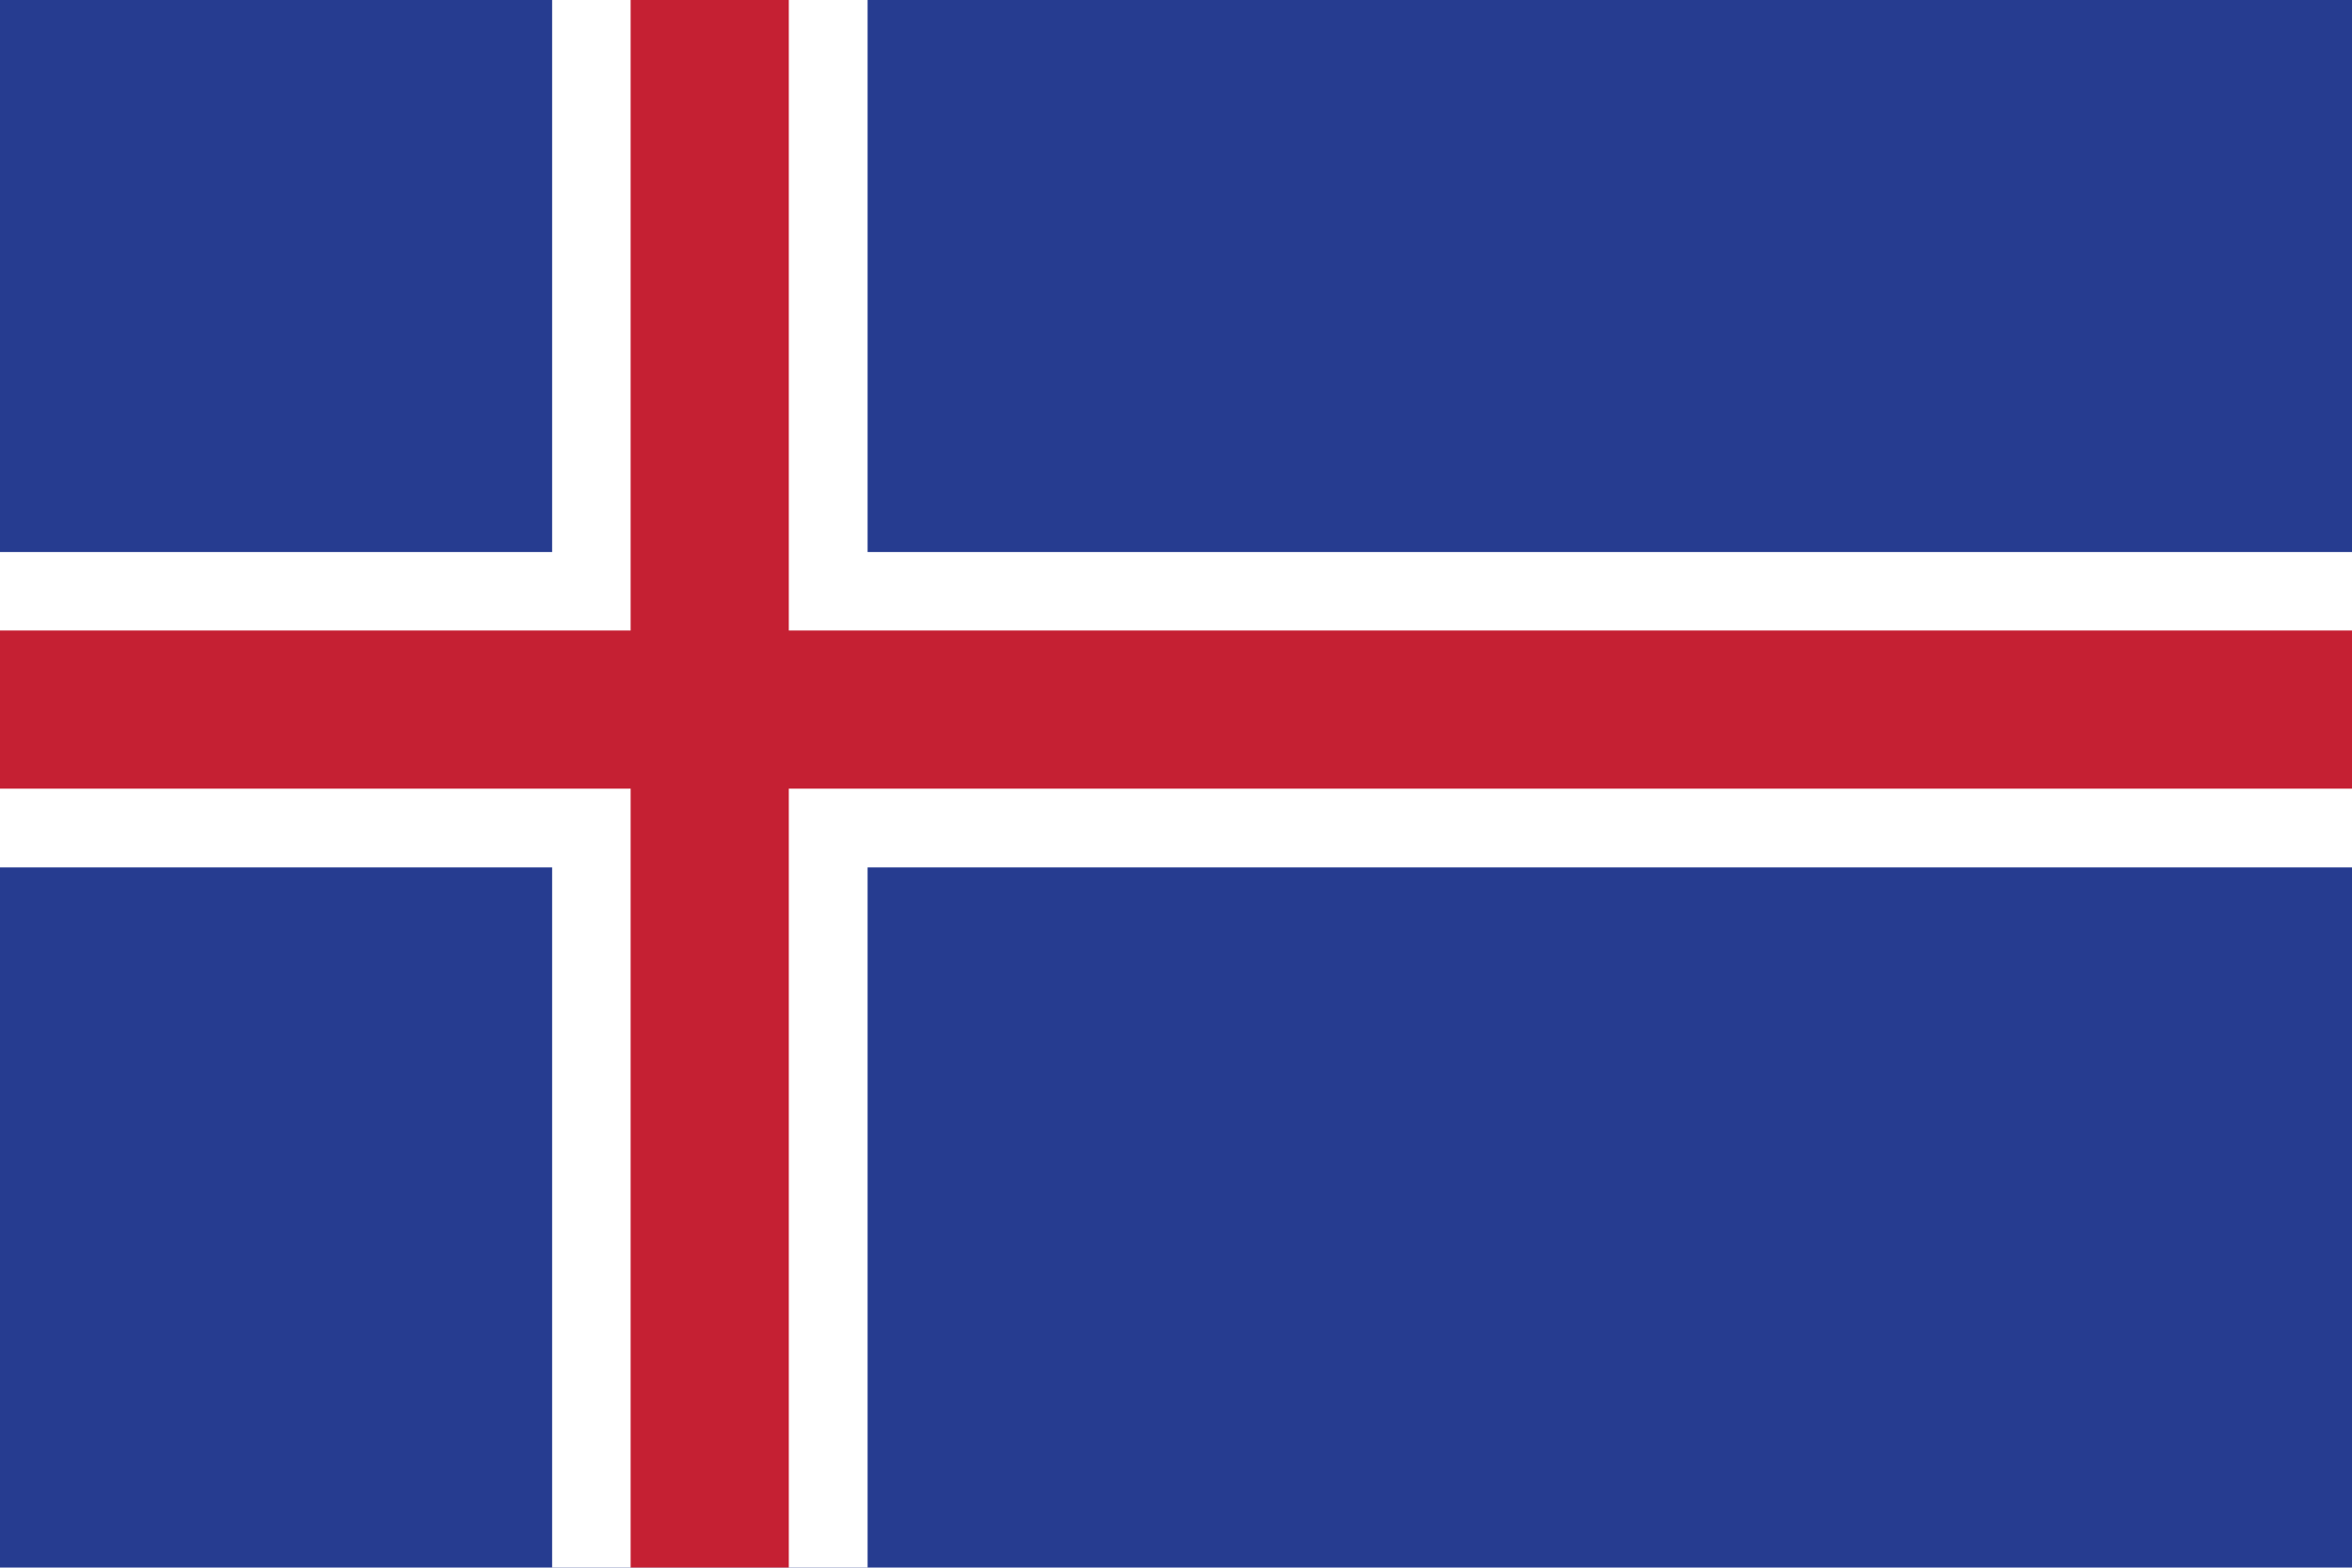 <svg xmlns="http://www.w3.org/2000/svg" viewBox="0 0 80 53.33"><defs><style>.cls-1{fill:#263c90;}.cls-2{fill:#fff;}.cls-3{fill:#c52033;}</style></defs><title>IS</title><g id="Layer_2" data-name="Layer 2"><g id="Capa_1" data-name="Capa 1"><rect class="cls-1" width="80" height="53.33"/><rect class="cls-2" x="18.78" width="10.73" height="53.33"/><rect class="cls-2" y="18.78" width="80" height="10.73"/><rect class="cls-3" x="21.45" width="5.38" height="53.33"/><rect class="cls-3" y="21.45" width="80" height="5.38"/></g></g></svg>